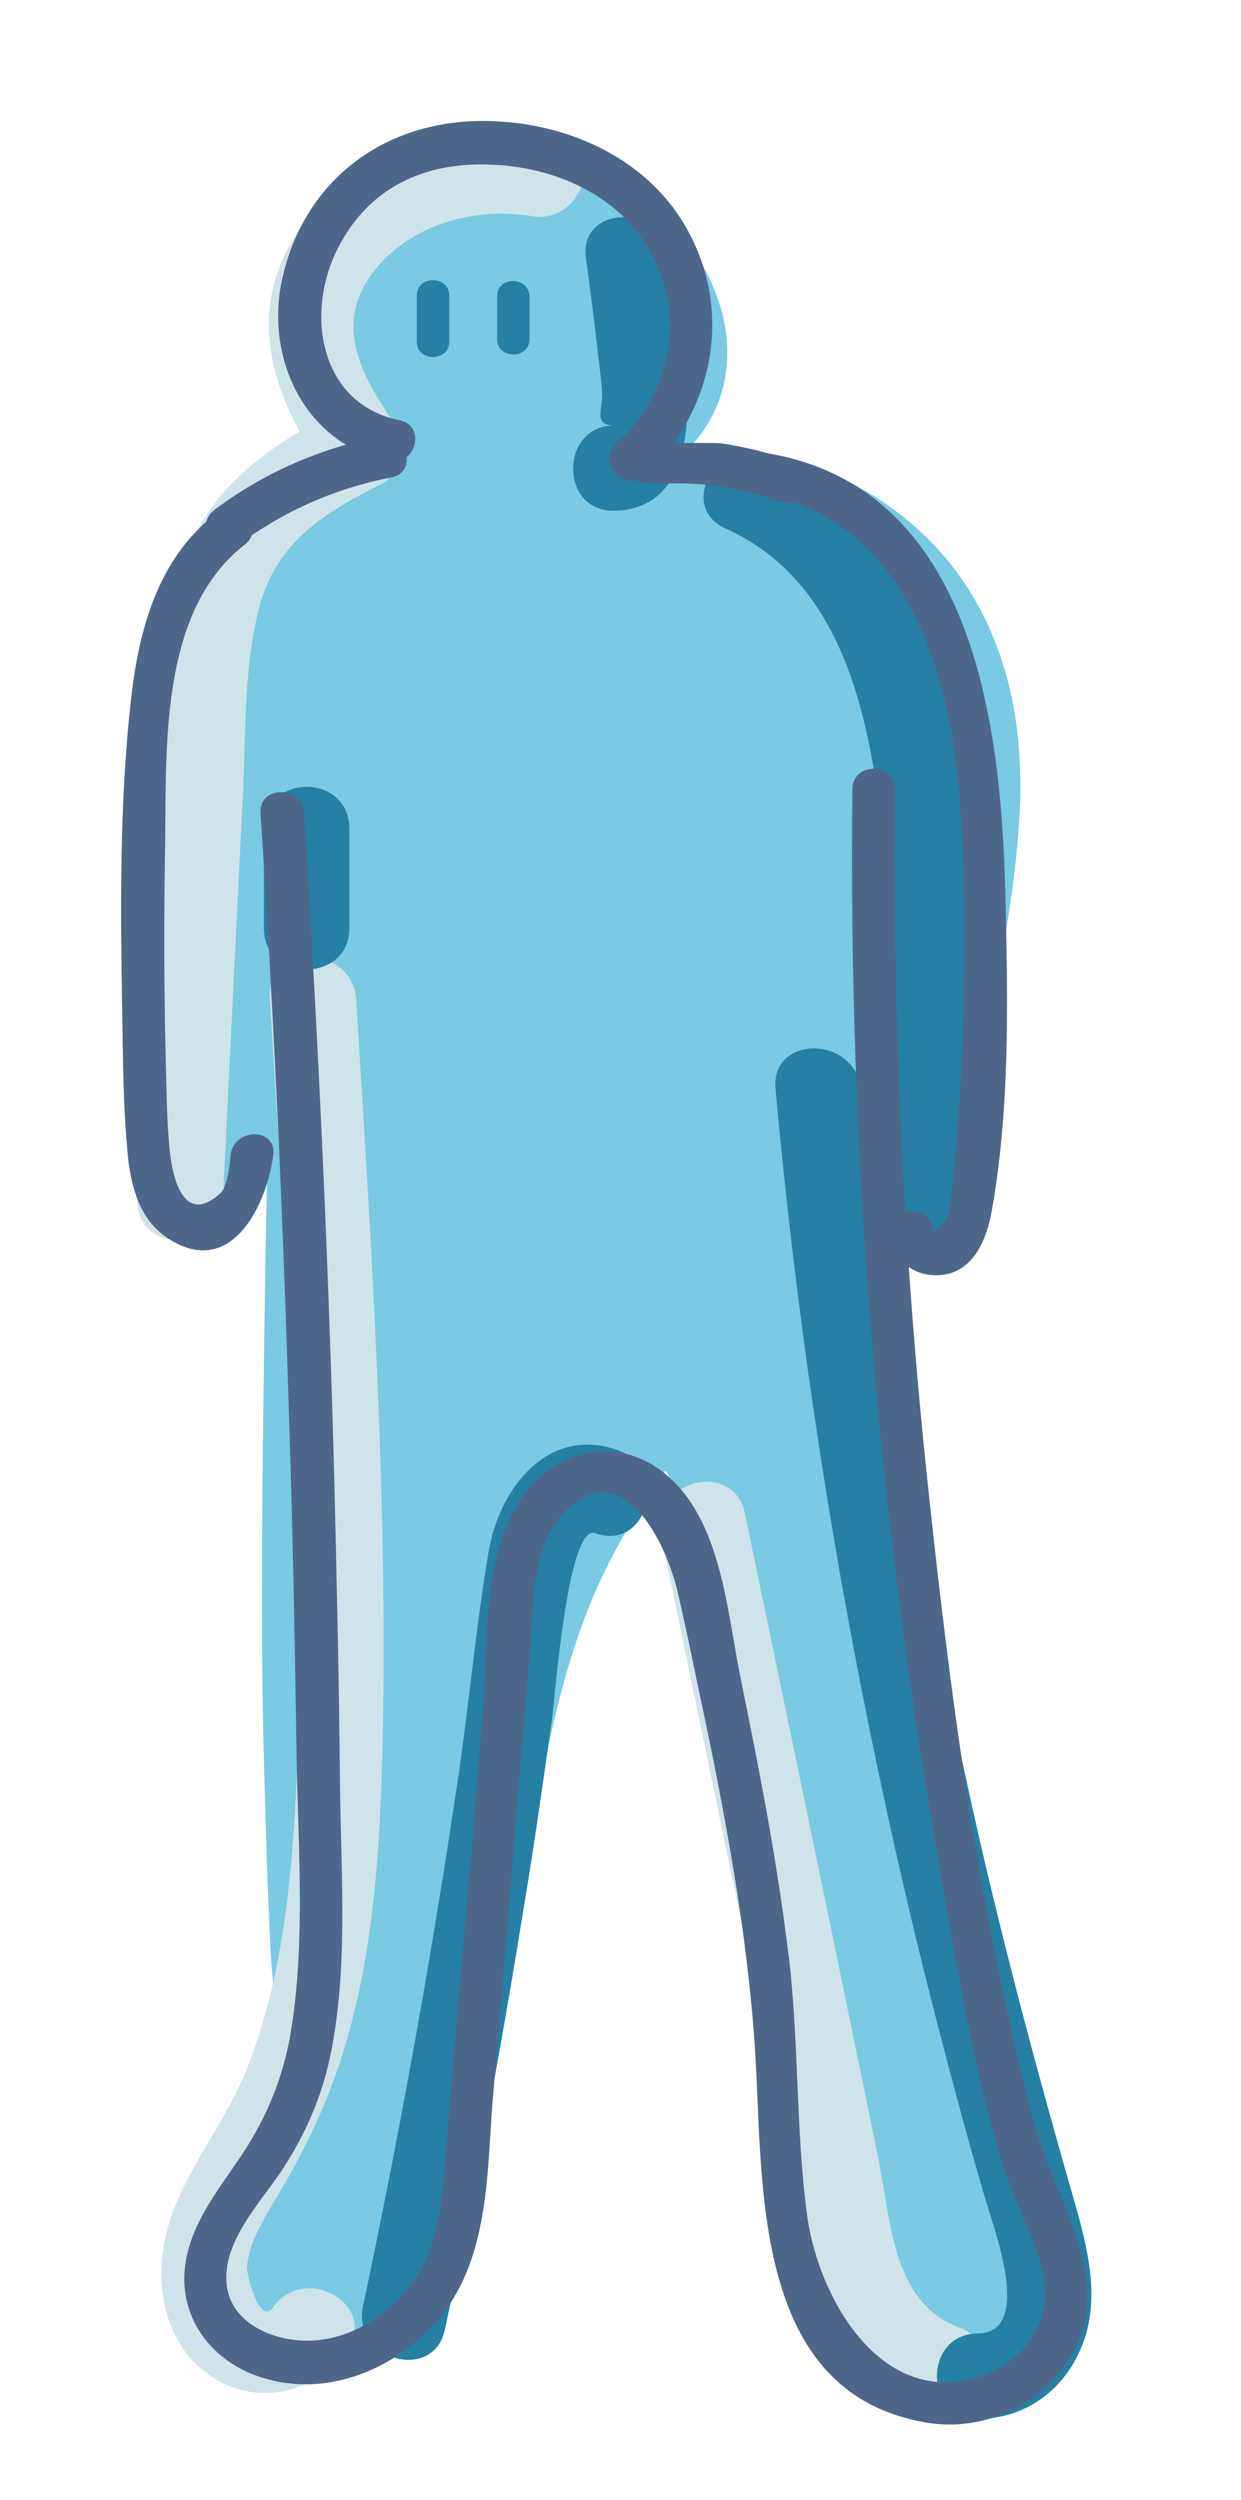 <?xml version="1.0" encoding="utf-8"?>
<!-- Generator: Adobe Illustrator 23.0.3, SVG Export Plug-In . SVG Version: 6.00 Build 0)  -->
<svg version="1.1" id="Calque_1" xmlns="http://www.w3.org/2000/svg" xmlns:xlink="http://www.w3.org/1999/xlink" x="0px" y="0px"
	 viewBox="0 0 145.3 292.7" style="enable-background:new 0 0 145.3 292.7;" xml:space="preserve">
<style type="text/css">
	.st0{fill:#79CAE2;}
	.st1{fill:#CFE3EA;}
	.st2{fill:#2680A3;}
	.st3{fill:#4D678B;}
</style>
<g>
	<g>
		<g>
			<path class="st0" d="M57.2,53.6C54.7,49.1,47,44,51.3,37.9c2.6-3.7,10.9-7.1,14.5-3.8c1.7,1.5,5.2,5.1,4.5,7.5
				c-0.6,2.2-5,3.8-7,4.8c-1.5,0.7-3,1.4-4.7,1.8c-0.9,0.1-0.8,0.2,0.3,0.4c-0.1-0.4-0.2-0.9-0.3-1.3c0.3-1.2,0.1-1.6-0.5-1.1
				c-0.6,0.2-0.5,0.3,0.1,0.1c1.3,0.9,1.4,0.9,1.6,2.8c0.6,4,5.7,6.2,9.2,5.2c4.3-1.2,5.8-5.2,5.2-9.2c-1.4-9.2-10.5-15.3-19.6-13.4
				c-9.8,2-12.8,11.4-10.4,20.2c2.5,9.5,11.4,13.1,20.4,10c7.7-2.7,17.5-7.5,19.9-16c2.6-8.9-2.9-17.7-9.2-23.5
				C68.5,16.2,59,16.7,51,20.2s-14.9,9.4-15.6,18.5c-0.3,4.2,0.1,8.6,1.6,12.5c1.6,4.1,5.1,6.2,7.1,9.8
				C48.9,69.6,61.9,62.1,57.2,53.6L57.2,53.6z"/>
		</g>
	</g>
	<g>
		<g>
			<path class="st0" d="M54.9,53.5c-7-1.5-13.7,0.9-18.2,6.6c-4.6,5.9-6,13.7-7.8,20.8c-1.9,7.5-3.5,15.1-4.5,22.7
				c-0.9,7-1.1,14.4-4.1,20.9c4.6,0.6,9.1,1.2,13.7,1.8c-1.8-6.8-2-13.7-1.9-20.8c0-6.6,0.1-13.2,2.1-19.5
				c3.3-10.4,12.1-18.5,22.4-21.5c9.2-2.7,5.3-17.2-4-14.5C38,54.3,26.2,65,20.7,79.3c-3,7.7-3.5,16.3-3.6,24.5
				c-0.1,8.9,0.1,17.8,2.4,26.5c1.6,5.8,10.9,7.8,13.7,1.8c5-10.8,4.9-22.5,7.1-34.1c1.2-6,2.7-11.9,4.2-17.8
				c0.6-2.2,2.3-13.1,6.3-12.2C60.3,70,64.3,55.5,54.9,53.5L54.9,53.5z"/>
		</g>
	</g>
	<g>
		<g>
			<path class="st0" d="M47.8,86.3c4.7-6.9,11.6-11.5,19.6-13.7c6.2-1.7,7.3-10.4,1.8-13.7c-1.3-0.8-2.6-1.5-3.9-2.3
				c-1.8-1-3.1-3-0.7,0.3c0.3,1.3,0.7,2.5,1,3.8c0-0.3,0-0.6,0.1-0.9c-0.7,1.8-1.5,3.5-2.2,5.3c0.6-0.7,2.5-1.2,3.5-1.5
				c3.2-1.1,5.5-3.8,5.5-7.2c0.1-5.1-1.2-9.8-4-14.1c-3.6-5.7-14.9-4.1-14,3.8c2.2,19.3,22.8,24.1,33.2,38.1
				c5.5,7.4,6.6,16.1,7.1,25.1c0.6,10.4,1.2,20.7,1.7,31.1c0.4,8,12.9,10.7,14.7,2c3.9-18.6,2.9-38.2-2-56.5
				c-2-7.6-5.2-15.1-10.5-21c-5.9-6.5-14.2-9.4-22.5-11.8c-9.3-2.7-13.3,11.8-4,14.5c5.9,1.7,12.1,3.4,16.2,8.3
				c4,4.8,5.7,11.1,7.1,17c3.4,14.9,4.4,30.5,1.3,45.5c4.9,0.7,9.8,1.3,14.7,2c-0.6-10.4-1.1-20.7-1.7-31.1
				c-0.6-9.4-1.6-18.7-5.9-27.2c-3.7-7.5-9.8-13.8-16.3-19c-3.6-2.9-7.4-5.3-11.1-8.1c-2.8-2.1-6.6-5.1-7.1-8.9
				c-4.7,1.3-9.3,2.5-14,3.8c1.4,2.2,1.9,3.9,1.9,6.5c1.8-2.4,3.7-4.8,5.5-7.2c-5.2,1.8-11.9,4.1-12.3,10.6c-0.4,6.6,6.1,9.2,11,12
				c0.6-4.6,1.2-9.1,1.8-13.7c-11.9,3.2-21.7,10.5-28.6,20.6C29.4,86.8,42.4,94.3,47.8,86.3L47.8,86.3z"/>
		</g>
	</g>
	<g>
		<g>
			<path class="st0" d="M78.1,67.4c11.3-2.2,22.6,5.3,25.5,16.3c3.8,14.7-2.6,30.5-3.5,45.2c-0.6,9.6,14.4,9.6,15,0
				c1.2-19.2,9.3-38.8-0.2-57.3C107.3,56.9,90,49.8,74.1,52.9C64.6,54.8,68.6,69.2,78.1,67.4L78.1,67.4z"/>
		</g>
	</g>
	<g>
		<g>
			<path class="st0" d="M35.4,100.6c-0.1,5.4-4.4,10.2-7.3,14.5c-3.4,5-6.4,10.5-10.9,14.6c4.2,2.4,8.4,4.9,12.5,7.3
				c1.5-9,5.4-17.2,9.5-25.3c3.4-6.8,7.4-13.7,13.7-18.2C64.2,85.4,79,85,91.7,89.8c8,3,13.2-9.7,5.8-13.7
				c-11.4-6.1-24.4-5.6-37-5.9c1.3,4.7,2.5,9.3,3.8,14c4.4-2,9.6-2,14.1-0.4c1.2,0.4,2.4,1,3.5,1.7c0.6,0.4,1.9,1.8,2.4,1.9
				c1.2,0.2,1.7-1.5,0.5-2.1c-0.6-0.3-4.3,0.2-4.8,0.2c-14.2,0.3-28.5-0.4-42.7-1c0.7,4.9,1.3,9.8,2,14.7c9.2-2.4,18.5-3.6,28-3.2
				c4.2,0.2,8.4,0.6,12.6,1.4c2.2,0.4,4.3,1,6.4,1.7c0.8,0.3,4.3,2.2,4.2,1.5c0-1.3,0-2.7,0-4c3.1-2.7,3.2-3.4,0.4-2.3
				c-0.9,0.2-1.8,0.4-2.7,0.5c-1.8,0.2-3.7,0.3-5.6,0.4c-4.2,0.1-8.4,0-12.6,0c-8.5,0-17.1-0.1-25.6-0.3c0,5,0,10,0,15
				c7.9-0.5,15.8-1.1,23.7-0.3c5.3,0.5,15.6,1.6,16.6,8.3c-0.1,0.5,0,0.5,0.3-0.1c0.7-0.8,0.2-1-1.4-0.5c-1.6-0.3-3.4,0-5-0.1
				c-3.7-0.2-7.5-0.7-11-2.1c-5.2-2-9.9-6.2-10-12.1c-5,0-10,0-15,0c0.2,7.5-0.1,15-0.9,22.5c4.7-1.3,9.3-2.5,14-3.8
				c-1.6-3.2-3.2-6.5-4.8-9.7c-3.9-7.9-15.5-2.2-13.7,5.8c0.8,3.5,2.1,6.7,3.8,9.9c4.7,8.5,17.6,0.9,13-7.6c-1.1-2-1.8-4-2.3-6.3
				c-4.6,1.9-9.1,3.9-13.7,5.8c1.6,3.2,3.2,6.5,4.8,9.7c3.6,7.4,13.3,2.8,14-3.8c0.8-7.5,1.1-15,0.9-22.5c-0.3-9.6-15.2-9.7-15,0
				c0.2,12.1,8.6,21.7,19.5,26c5.8,2.3,12,3.1,18.2,3.3c6.3,0.2,13.1,0.2,17-5.6c7.8-11.5-2.8-24.8-13.5-28.9
				c-12.3-4.7-26.5-3.7-39.4-2.8c-9.6,0.6-9.7,14.8,0,15c13,0.2,26.1,0.7,39.1,0.2c5.3-0.2,11.7-0.5,16.4-3.2
				c4.9-2.9,6.7-8.9,3.6-13.8c-5.7-9.1-21.1-10.8-30.7-11.7c-12.6-1.2-25.4,0.1-37.7,3.3c-8.4,2.2-6.3,14.4,2,14.7
				c11.6,0.5,23.3,1,34.9,1.1c9.3,0,23.5,1.3,26.9-10.1c2.8-9.7-6.7-17.1-14.5-20.3c-9.2-3.8-19-3.1-27.9,1
				c-7.1,3.3-3.1,13.8,3.8,14c9.6,0.2,20.7-0.9,29.5,3.8c1.9-4.6,3.9-9.1,5.8-13.7c-16.2-6-35.9-4.8-50.3,5.2
				c-8.1,5.6-13.8,13.4-18.3,22.1c-5,9.6-10,19.7-11.8,30.5c-1.2,7.2,6.7,12.7,12.5,7.3c5.8-5.4,9.9-12.6,14.2-19.2
				c4.3-6.4,8.2-12.6,8.3-20.5C50.5,90.9,35.5,90.9,35.4,100.6L35.4,100.6z"/>
		</g>
	</g>
	<g>
		<g>
			<path class="st0" d="M65.6,114.9c0,0.1-0.1,0.3-0.1,0.4c-2.5,8.1,9.7,13.3,13.7,5.8c0.9-1.6,1.5-3.1,2-4.9
				c1.1-3.9-1.3-8.2-5.2-9.2c-5.4-1.4-12.3-2.1-17.3-4.8c-1.3,4.7-2.5,9.3-3.8,14c6-0.6,12-0.5,17.9,0.9c4.2,1,10.9,2.4,13.5,6.3
				c5.4,7.9,18.4,0.4,13-7.6c-9-13.2-29.6-16.1-44.4-14.6c-6.9,0.7-10.9,10.1-3.8,14c6.3,3.4,14,4.5,20.8,6.3
				c-1.7-3.1-3.5-6.2-5.2-9.2c-0.2,0.4-0.3,0.8-0.5,1.3c4.6,1.9,9.1,3.9,13.7,5.8c0-0.1,0.1-0.3,0.1-0.4
				C82.9,109.6,68.4,105.6,65.6,114.9L65.6,114.9z"/>
		</g>
	</g>
	<g>
		<g>
			<path class="st0" d="M42.3,259.4c-1.3,0.1-5.1,0.9-5.7,0.6c1.5,1.1,3,2.3,4.5,3.4c-0.2-0.3-0.3-0.6-0.5-0.8
				c0.3,1.3,0.7,2.5,1,3.8c-0.3-4.3,3.8-8.8,5-12.9c1.6-5.5,1-11.3,0.6-16.9c-0.8-12.8-1.2-25.5-1.4-38.3c-0.1-12.5,0-24.9,0.1-37.4
				c0.1-6.6,0.2-13.1,0.4-19.7c0.1-5.2-0.4-10.8,2.6-15.3c5.4-8-7.6-15.6-13-7.6c-3.8,5.7-4.4,12.3-4.6,18.9
				c-0.2,7.5-0.3,15.1-0.4,22.6c-0.2,15.4-0.4,30.8,0,46.2c0.2,7.5,0.4,15.1,0.8,22.6c0.3,6.4,2.2,14.6,0.4,20.8
				c-1.8,5.8-5.9,10.4-5.5,16.9c0.5,9.1,9.1,8.7,15.7,8c4-0.4,7.5-3.1,7.5-7.5C49.8,263.1,46.3,258.9,42.3,259.4L42.3,259.4z"/>
		</g>
	</g>
	<g>
		<g>
			<path class="st0" d="M53,265.5c-0.4-9.3,2.5-18,4.6-26.9c2.2-9,3.5-18.2,5.2-27.3c1.6-8.3,3.4-16.7,6.7-24.5
				c1.5-3.5,3.3-6.8,5.3-10c1.4-2.2,4.3-7.2,7-7.7c-1.3,0-2.7,0-4,0c2.2,0.3,4.4,7.2,5.2,9.3c1.6,4.4,2.7,8.9,3.4,13.5
				c1.5,9,1.5,18.2,1.5,27.3c0.1,9.6,0.2,19.1,1.5,28.6c1.2,8.9,3.1,19.8,8.8,27c5.6,7.2,16.9,8,21.7-0.5c5-8.8-1.6-16.6-5.4-24.1
				c-4.3-8.6-5.3-18-6.5-27.4c-1.3-10.3-3.6-20.3-6.1-30.4c-2.8-10.9-5.2-21.7-5.7-33c-0.5-11.9-0.4-23.9-0.6-35.8
				c-4.9,0.7-9.8,1.3-14.7,2c1.7,11.1,2.1,22.4,1.7,33.6c-0.4,9.7,14.6,9.6,15,0c0.5-12.6-0.4-25.1-2.2-37.6
				c-1.3-8.5-14.8-6.3-14.7,2c0.2,13.7-0.2,27.6,0.9,41.4c1.1,13.9,4.9,27.2,8.2,40.6c3.1,13,3.3,26.6,6.9,39.5
				c1.7,6,4.2,11.8,7.4,17.1c0.2,0.4,2.4,5.2,2.7,5.3c1.1-0.6,2.2-1.1,3.3-1.7c-0.3-0.6-0.7-1.3-1-1.9c-0.7-1.5-1.2-3-1.8-4.6
				c-8-24.2-1.9-50.6-7.1-75.4c-2.1-9.8-6.8-27.1-18.4-29.3c-11.6-2.1-20.6,14.5-24.6,23.1c-6.2,13.5-8.6,27.9-11.1,42.4
				c-2.6,15-8.8,30.1-8.1,45.5C38.5,275.1,53.5,275.2,53,265.5L53,265.5z"/>
		</g>
	</g>
	<g>
		<g>
			<path class="st0" d="M101.7,197.4c-0.7-27-0.3-54,1-80.9c0.3-5.4-5-7.9-9.5-7.2c-13.6,2.1-22.8,19-27.4,30.6
				c-2.3,5.8-5.9,14.6-2.9,20.7c3.2,6.5,11.7,8.3,18,5.7c6.2-2.5,10.6-9.6,9.2-16.4c-1.7-8.4-10-8.3-16.6-6.1
				c-13.8,4.4-23.2,15-28.4,28.2c-6.3,15.9-7.5,34.2-8.7,51c5,0,10,0,15,0c0.3-16.4,0.9-32.8,1.8-49.1c0.4-7.9,1-15.7,1.6-23.5
				c0.6-7.7,0.7-15.6,3.5-22.8c-4.8,0-9.6,0-14.5,0c2.3,11.2,2.9,22.5,1.9,33.8c-0.7,8.4,13.1,10.3,14.7,2
				c2.3-11.7,7.7-21.9,16.2-30.2c-4.3-1.8-8.5-3.5-12.8-5.3c-0.3,6.7-3.3,12.4-8.2,16.9c4.2,1.1,8.4,2.2,12.5,3.3
				c-1.5-8.7-1.6-17.8-0.2-26.5c-4.9-0.7-9.8-1.3-14.7-2c0.1,1.1,0.3,2.2,0.4,3.4c0.5,4,3.1,7.5,7.5,7.5c3.7,0,8-3.5,7.5-7.5
				c-0.1-1.1-0.3-2.2-0.4-3.4c-0.4-3.7-2.5-6.9-6.5-7.4c-3.4-0.4-7.6,1.6-8.2,5.4c-1.9,11.6-1.8,22.9,0.2,34.5
				c1,5.9,8.8,6.8,12.5,3.3c7.8-7.2,12.1-17,12.6-27.6c0.3-6.7-8.3-9.7-12.8-5.3c-10.2,10-17.3,22.8-20.1,36.8
				c4.9,0.7,9.8,1.3,14.7,2c1.1-12.7,0.2-25.3-2.4-37.8c-1.7-8-12-6.2-14.5,0c-2.8,7.3-3.1,15.2-3.7,22.9c-0.7,8.5-1.3,17-1.8,25.5
				c-1,17-1.6,34.1-1.9,51.1c-0.2,9.7,14.3,9.5,15,0c1-14,2.1-28.5,6.3-42c1.7-5.5,4.2-11,8.2-15.3c2-2.1,4.1-3.9,6.7-5.3
				c1.3-0.8,2.7-1.4,4.1-1.9c0.8-0.3,4.3-1,3.5-1.2c-1.5-1.1-3-2.3-4.5-3.4c0-1.9-0.1-2.4-0.2-1.5c-0.1,0.3-0.4,0.3-0.8,0
				c1.4,4,2.2,4.5,2.4,1.7c0.2-1.1,0.5-2.1,0.8-3.2c1-3.6,2.3-7.2,4.1-10.5c3-5.9,8.1-15.5,15.2-16.6c-3.2-2.4-6.3-4.8-9.5-7.2
				c-1.4,27-1.7,53.9-1,80.9C87,207,102,207,101.7,197.4L101.7,197.4z"/>
		</g>
	</g>
	<g>
		<g>
			<path class="st0" d="M96.8,187.5c0.4-11.8-4.3-23.2-12.7-31.4c-6.9-6.7-17.5,3.9-10.6,10.6c5.8,5.6,8.6,12.7,8.4,20.8
				C81.5,197.1,96.5,197.1,96.8,187.5L96.8,187.5z"/>
		</g>
	</g>
	<g>
		<g>
			<path class="st1" d="M64.9,15.6c-10.8-1.8-22.1,1.3-29,10.1c-7.5,9.7-4.5,20,1.9,29.2c0.6-2.3,1.2-4.6,1.8-6.8
				c-6.4,3.2-12.6,7.1-16.2,13.5c-3.7,6.8-4.1,14.7-4.5,22.2c-1,18.9-1.9,37.7-2.8,56.6c-0.3,6.4,9.7,6.4,10,0
				c0.8-16.2,1.6-32.4,2.4-48.6c0.3-7,0.1-14.4,2-21.2c2.1-7.3,7.7-10.7,14.1-13.9c2.3-1.1,3.3-4.7,1.8-6.8
				c-4-5.8-7.6-11.9-2.5-18.3c4.2-5.3,11.7-7.4,18.3-6.3C68.5,26.4,71.2,16.7,64.9,15.6L64.9,15.6z"/>
		</g>
	</g>
	<g>
		<g>
			<path class="st1" d="M31.6,116.9c1.1,17.9,2.2,35.7,2.8,53.6c0.5,16.7,1.2,33.8-0.6,50.5c-0.8,7.3-2.3,14.7-5,21.5
				c-2.9,7.1-8.6,13.2-9.7,20.9c-0.9,5.8,1,12.3,6.4,15.3s11.6,1.2,15.1-3.6c3.8-5.2-4.9-10.2-8.6-5c-1.7,2.4-3.1-4.1-3.1-4.6
				c0.3-3.2,2.1-5.9,3.7-8.6c3.1-5.2,5.7-10.6,7.5-16.4c3.7-11.7,4.4-24.2,4.7-36.4c0.6-29.1-1.3-58.1-3.1-87.1
				C41.2,110.5,31.2,110.4,31.6,116.9L31.6,116.9z"/>
		</g>
	</g>
	<g>
		<g>
			<path class="st1" d="M77.4,179.7c4,19.5,8.1,38.9,12.1,58.4c2,9.5,3.3,19.5,6.1,28.9c2.1,7.3,6.9,12.4,14,15.1
				c6,2.3,8.6-7.4,2.7-9.6c-7.8-2.9-8-12.5-9.4-19.5c-1.7-8.4-3.5-16.9-5.2-25.3c-3.5-16.9-7-33.8-10.5-50.6
				C85.8,170.8,76.1,173.4,77.4,179.7L77.4,179.7z"/>
		</g>
	</g>
	<g>
		<g>
			<path class="st2" d="M85,61.9c13.1,5.9,16.5,20.6,18.1,33.7c1.8,15.3,1.9,30.7,2,46.1c0,6.4,10,6.4,10,0
				c-0.1-17.7-0.2-35.4-3-52.9c-2.2-14.2-8.2-29.2-22.1-35.5C84.2,50.7,79.1,59.3,85,61.9L85,61.9z"/>
		</g>
	</g>
	<g>
		<g>
			<path class="st2" d="M90.8,127.5c2.3,25.3,6,50.5,11.1,75.4c2.5,12.2,5.3,24.4,8.5,36.5c1.6,6.2,3.3,12.4,5.1,18.5
				c0.9,3.1,5.5,15.2-1,15.3c-6.4,0-6.4,10,0,10c5.2,0,9.6-3,11.8-7.7c2.7-5.6,1.2-11.7-0.4-17.4c-4.1-14.2-7.9-28.4-11.2-42.7
				c-6.6-28.9-11.2-58.2-13.9-87.8C100.2,121.2,90.2,121.1,90.8,127.5L90.8,127.5z"/>
		</g>
	</g>
	<g>
		<g>
			<path class="st2" d="M68.6,30.2c0.5,3.7,1,7.4,1.4,11.1c0.2,1.6,0.4,3.1,0.5,4.7c0.1,1.9-1.1,3.8,1.4,3.8c-6.4,0.1-6.4,10.1,0,10
				c13.2-0.3,7.5-22.3,6.6-29.6C77.8,23.9,67.8,23.8,68.6,30.2L68.6,30.2z"/>
		</g>
	</g>
	<g>
		<g>
			<path class="st2" d="M30.9,97c0,3.9,0,7.8,0,11.7c0,6.4,10,6.4,10,0c0-3.9,0-7.8,0-11.7C40.9,90.5,30.9,90.5,30.9,97L30.9,97z"/>
		</g>
	</g>
	<g>
		<g>
			<path class="st2" d="M72.4,169.8c-8.3-3-14,4.6-15.2,11.9c-1.6,9.5-2.4,19.2-3.9,28.7c-3,20-6.6,39.8-10.8,59.6
				c-1.3,6.3,8.3,9,9.6,2.7c3.4-15.9,6.4-31.9,9-48c1.3-7.7,2.4-15.4,3.5-23.2c0.4-3,1.9-23.2,5.1-22
				C75.8,181.7,78.4,172,72.4,169.8L72.4,169.8z"/>
		</g>
	</g>
	<g>
		<g>
			<path class="st2" d="M58.2,34.7c0,1.7,0,3.3,0,5c0,2.4,3.8,2.4,3.8,0c0-1.7,0-3.3,0-5C61.9,32.3,58.2,32.3,58.2,34.7L58.2,34.7z"
				/>
		</g>
	</g>
	<g>
		<g>
			<path class="st2" d="M48.8,34.6c0,1.8,0,3.6,0,5.4c0,2.4,3.8,2.4,3.8,0c0-1.8,0-3.6,0-5.4C52.6,32.2,48.8,32.2,48.8,34.6
				L48.8,34.6z"/>
		</g>
	</g>
	<g>
		<g>
			<path class="st3" d="M25.2,60.2c-6.8,5.3-9,13.7-9.9,22c-1.3,11.8-1.2,23.9-1,35.8c0.1,5.8,0.1,11.8,0.7,17.6
				c0.4,3.5,1.4,7.1,4.4,9.2c7.5,5.2,11.8-3.5,12.6-9.6c0.4-3.2-4.6-3.2-5,0c-0.1,1-0.3,3.7-1.2,4.5c-4.6,4.2-5.7-2.8-5.9-4.8
				c-0.4-3.7-0.4-7.4-0.5-11.1c-0.2-7.7-0.2-15.4-0.1-23.1c0.3-11.9-1.1-28.7,9.3-36.9C31.3,61.8,27.7,58.3,25.2,60.2L25.2,60.2z"/>
		</g>
	</g>
	<g>
		<g>
			<path class="st3" d="M30.5,95.2c1.6,24.2,2.7,48.4,3.4,72.7c0.4,12,0.6,23.9,0.8,35.9c0.1,11.3,1.2,23.2-0.7,34.4
				c-0.9,5.1-2.7,9.5-5.5,13.8c-2.5,3.8-5.6,7.5-6.6,12c-1.6,7,2.9,12.9,9.6,14.6c7.2,1.9,14.8-1.3,19.6-6.8
				c6.2-7.1,5.9-17.2,6.6-26.1c1-11.7,2-23.5,2.9-35.2c0.5-5.5,0.9-11.1,1.4-16.6c0.5-5.4,0-12.9,4.2-17c6.8-6.8,11.8,3.9,13.1,9.3
				c1.3,5.6,2.4,11.2,3.6,16.8c2.4,11.7,4.5,23.5,5.4,35.5c1.2,15.8-1,41.4,20,45.1c7.1,1.3,14.7-2.4,17.8-9.1
				c3.9-8.4-2.7-17.4-4.9-25.5c-6.7-25.1-10.1-51.6-12.8-77.4c-2.7-26.3-3.9-52.7-3.6-79.2c0-3.2-5-3.2-5,0
				c-0.5,43.4,3.1,86.9,10.8,129.6c1.8,10.3,3.6,20.8,6.6,30.8c1.3,4.4,3.7,8.5,4.8,12.9c1.5,5.7-1.9,10.9-7.4,12.6
				c-11.6,3.6-18.8-9.4-20.1-18.9c-1.4-10.4-0.9-21.1-2.3-31.5c-1.3-10.4-3.3-20.7-5.4-31c-1.7-8-2.2-19-9.1-24.5
				c-5.3-4.2-12.2-2.8-16.2,2.4c-5.2,6.9-4.3,17.8-5,25.9c-0.9,11.1-1.8,22.2-2.8,33.2c-0.4,5.2-0.9,10.4-1.3,15.6
				c-0.5,5.6-0.5,11.8-3.5,16.8c-2.5,4.1-7.1,7.3-11.9,7.7c-4.7,0.4-10.6-2-10.5-7.4c0-4.5,3.9-8.7,6.3-12.2c2.6-3.9,4.5-8,5.6-12.5
				c2.5-10.7,1.5-22.3,1.4-33.3c-0.1-12.3-0.4-24.6-0.7-36.9c-0.7-25.6-1.9-51.1-3.5-76.6C35.3,92,30.3,91.9,30.5,95.2L30.5,95.2z"
				/>
		</g>
	</g>
	<g>
		<g>
			<path class="st3" d="M89.4,57.9c16.9,3.2,22,21.3,23,36.2c0.6,8.1,0.6,16.3,0.4,24.5c-0.1,4.1-0.3,8.2-0.6,12.3
				c-0.1,1.9-0.3,3.8-0.5,5.7c-0.1,1.3-0.2,2.5-0.4,3.8c0.1,1.6-0.6,2.9-2,3.8c-0.1-3.2-5.1-3.2-5,0c0.1,3.1,2.4,5.2,5.5,5.1
				c3.8-0.1,5.5-3.6,6.2-6.9c2.3-12.2,2-25.6,1.7-38c-0.5-19.5-3.7-46.7-27.1-51.2C87.6,52.4,86.2,57.3,89.4,57.9L89.4,57.9z"/>
		</g>
	</g>
	<g>
		<g>
			<path class="st3" d="M27.6,64c5.5-4.1,11.5-6.8,18.2-8.1c3.2-0.6,1.8-5.4-1.3-4.8c-7.1,1.4-13.7,4.3-19.4,8.6
				C22.6,61.6,25.1,66,27.6,64L27.6,64z"/>
		</g>
	</g>
	<g>
		<g>
			<path class="st3" d="M92.6,53.9c-2.7-0.9-5.4-1.6-8.2-2c-1.1-0.1-8.1,0-8,0.1c-1.9-2.6-6.2-0.1-4.3,2.5c1.7,2.4,3.9,2.1,6.6,2.1
				c4.3-0.1,8.5,0.7,12.6,2.1C94.3,59.8,95.6,55,92.6,53.9L92.6,53.9z"/>
		</g>
	</g>
	<g>
		<g>
			<path class="st3" d="M46.8,49.2c-9.1-1.8-11-11.9-7.6-19.4c3.6-7.8,10.5-11,18.8-10.5c7.5,0.4,15,3.9,18.5,10.8
				c3.9,7.7,1.7,16.3-4.4,22c-2.4,2.2,1.2,5.7,3.5,3.5c7.7-7.2,10.2-18.5,5.2-28.1C76,18.1,65.2,13.7,55,14.2
				c-10.9,0.6-19.4,7.4-21.9,18.2C30.9,41.7,35.6,52,45.5,54C48.6,54.7,50,49.9,46.8,49.2L46.8,49.2z"/>
		</g>
	</g>
</g>
</svg>
